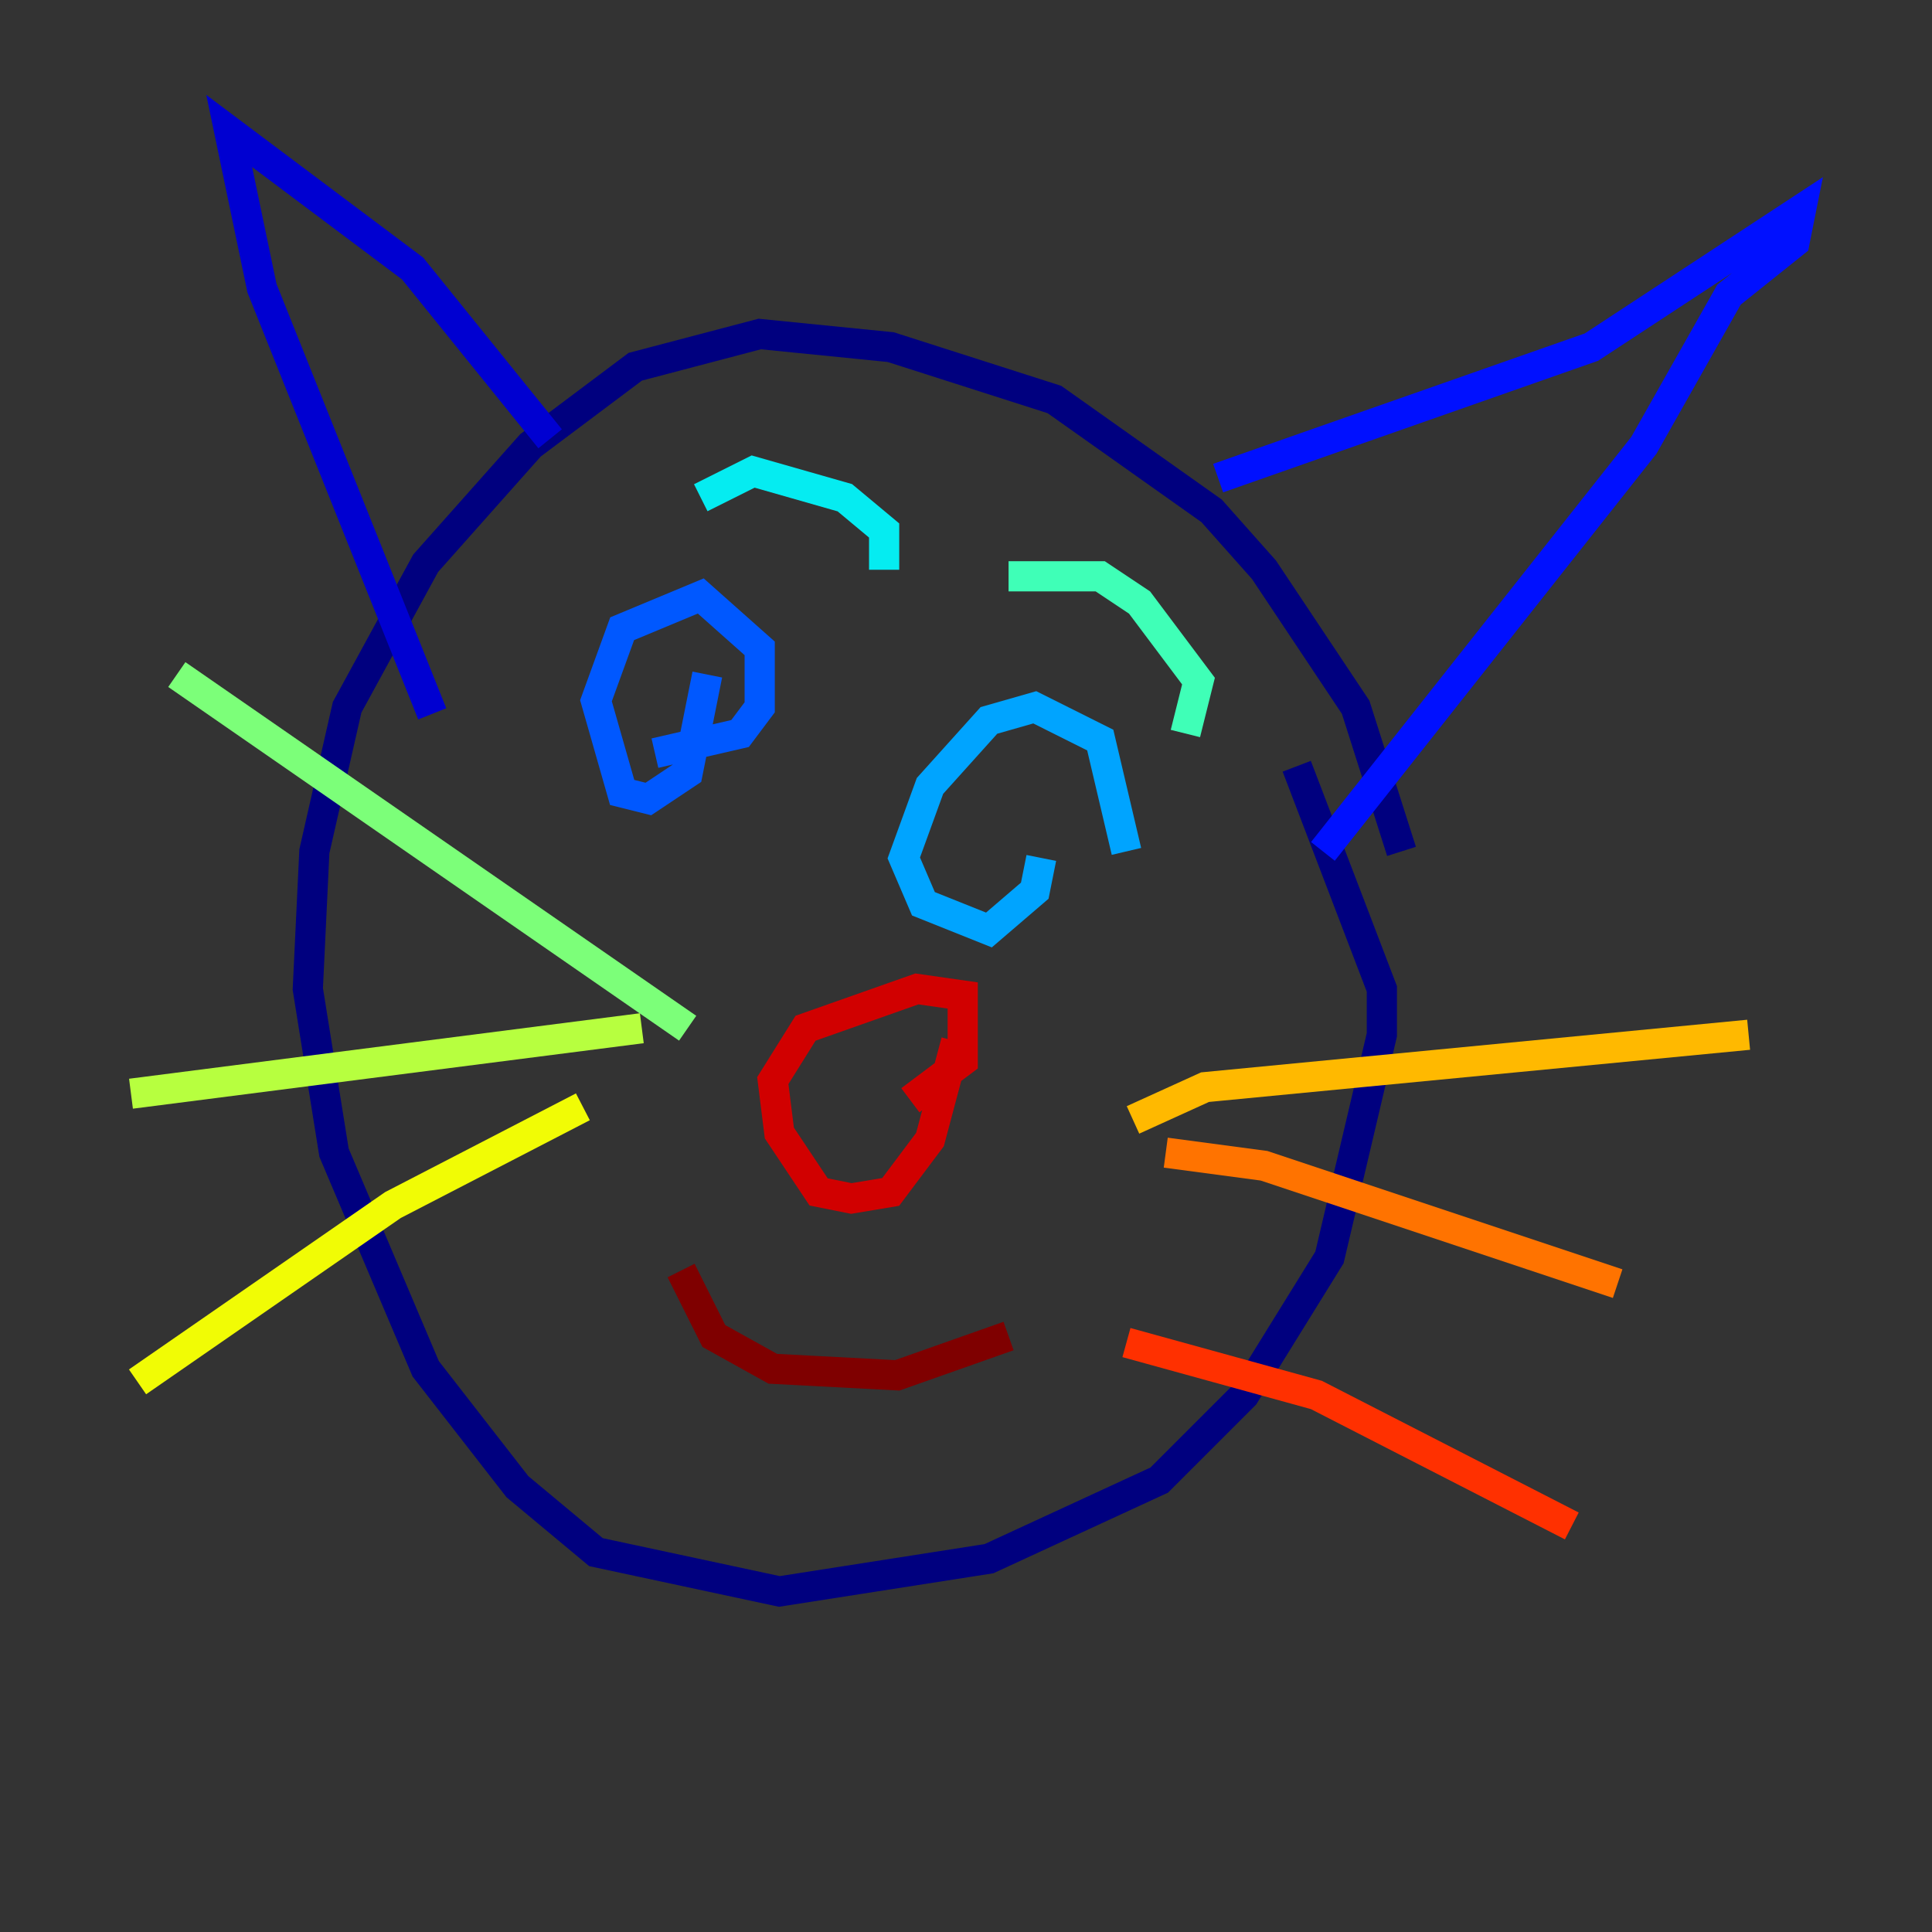 <?xml version="1.0" encoding="utf-8" ?>
<svg baseProfile="tiny" height="128" version="1.2" viewBox="0,0,128,128" width="128" xmlns="http://www.w3.org/2000/svg" xmlns:ev="http://www.w3.org/2001/xml-events" xmlns:xlink="http://www.w3.org/1999/xlink"><rect x="0" y="0" width="128" height="128" fill="#333333" stroke="none"/><defs /><polyline fill="none" points="92.854,56.407 89.817,46.861 83.742,37.749 80.271,33.844 69.858,26.468 59.01,22.997 50.332,22.129 42.088,24.298 35.146,29.505 28.203,37.315 22.997,46.861 20.827,56.407 20.393,65.519 22.129,76.366 28.203,90.685 34.278,98.495 39.485,102.834 51.634,105.437 65.519,103.268 76.8,98.061 82.441,92.42 88.081,83.308 91.552,68.556 91.552,65.519 85.912,50.766" stroke="#00007f" stroke-width="2" /><polyline fill="none" points="36.447,29.071 27.336,17.79 15.186,8.678 17.356,19.091 28.637,47.295" stroke="#0000d1" stroke-width="2" /><polyline fill="none" points="80.705,31.675 105.437,22.997 119.322,13.885 118.888,16.054 114.549,19.525 108.909,29.505 87.647,56.407" stroke="#0010ff" stroke-width="2" /><polyline fill="none" points="43.39,49.898 49.031,48.597 50.332,46.861 50.332,42.956 46.427,39.485 41.22,41.654 39.485,46.427 41.22,52.502 42.956,52.936 45.559,51.2 46.861,44.691" stroke="#0058ff" stroke-width="2" /><polyline fill="none" points="74.63,56.407 72.895,49.031 68.556,46.861 65.519,47.729 61.614,52.068 59.878,56.841 61.18,59.878 65.519,61.614 68.556,59.01 68.99,56.841" stroke="#00a4ff" stroke-width="2" /><polyline fill="none" points="58.576,37.749 58.576,35.146 55.973,32.976 49.898,31.241 46.427,32.976" stroke="#05ecf1" stroke-width="2" /><polyline fill="none" points="78.536,48.597 79.403,45.125 75.498,39.919 72.895,38.183 66.82,38.183" stroke="#3fffb7" stroke-width="2" /><polyline fill="none" points="45.559,68.122 11.715,44.691" stroke="#7cff79" stroke-width="2" /><polyline fill="none" points="42.522,68.122 8.678,72.461" stroke="#b7ff3f" stroke-width="2" /><polyline fill="none" points="38.617,73.329 26.034,79.837 9.112,91.552" stroke="#f1fc05" stroke-width="2" /><polyline fill="none" points="75.064,74.197 79.837,72.027 115.851,68.556" stroke="#ffb900" stroke-width="2" /><polyline fill="none" points="77.234,76.366 83.742,77.234 107.173,85.044" stroke="#ff7300" stroke-width="2" /><polyline fill="none" points="74.63,88.949 87.214,92.42 104.136,101.098" stroke="#ff3000" stroke-width="2" /><polyline fill="none" points="60.312,72.895 63.783,70.291 63.783,65.953 60.746,65.519 53.37,68.122 51.2,71.593 51.634,75.064 54.237,78.969 56.407,79.403 59.01,78.969 61.614,75.498 63.349,68.99" stroke="#d10000" stroke-width="2" /><polyline fill="none" points="66.82,88.515 59.444,91.119 51.2,90.685 47.295,88.515 45.125,84.176" stroke="#7f0000" stroke-width="2" /></svg>